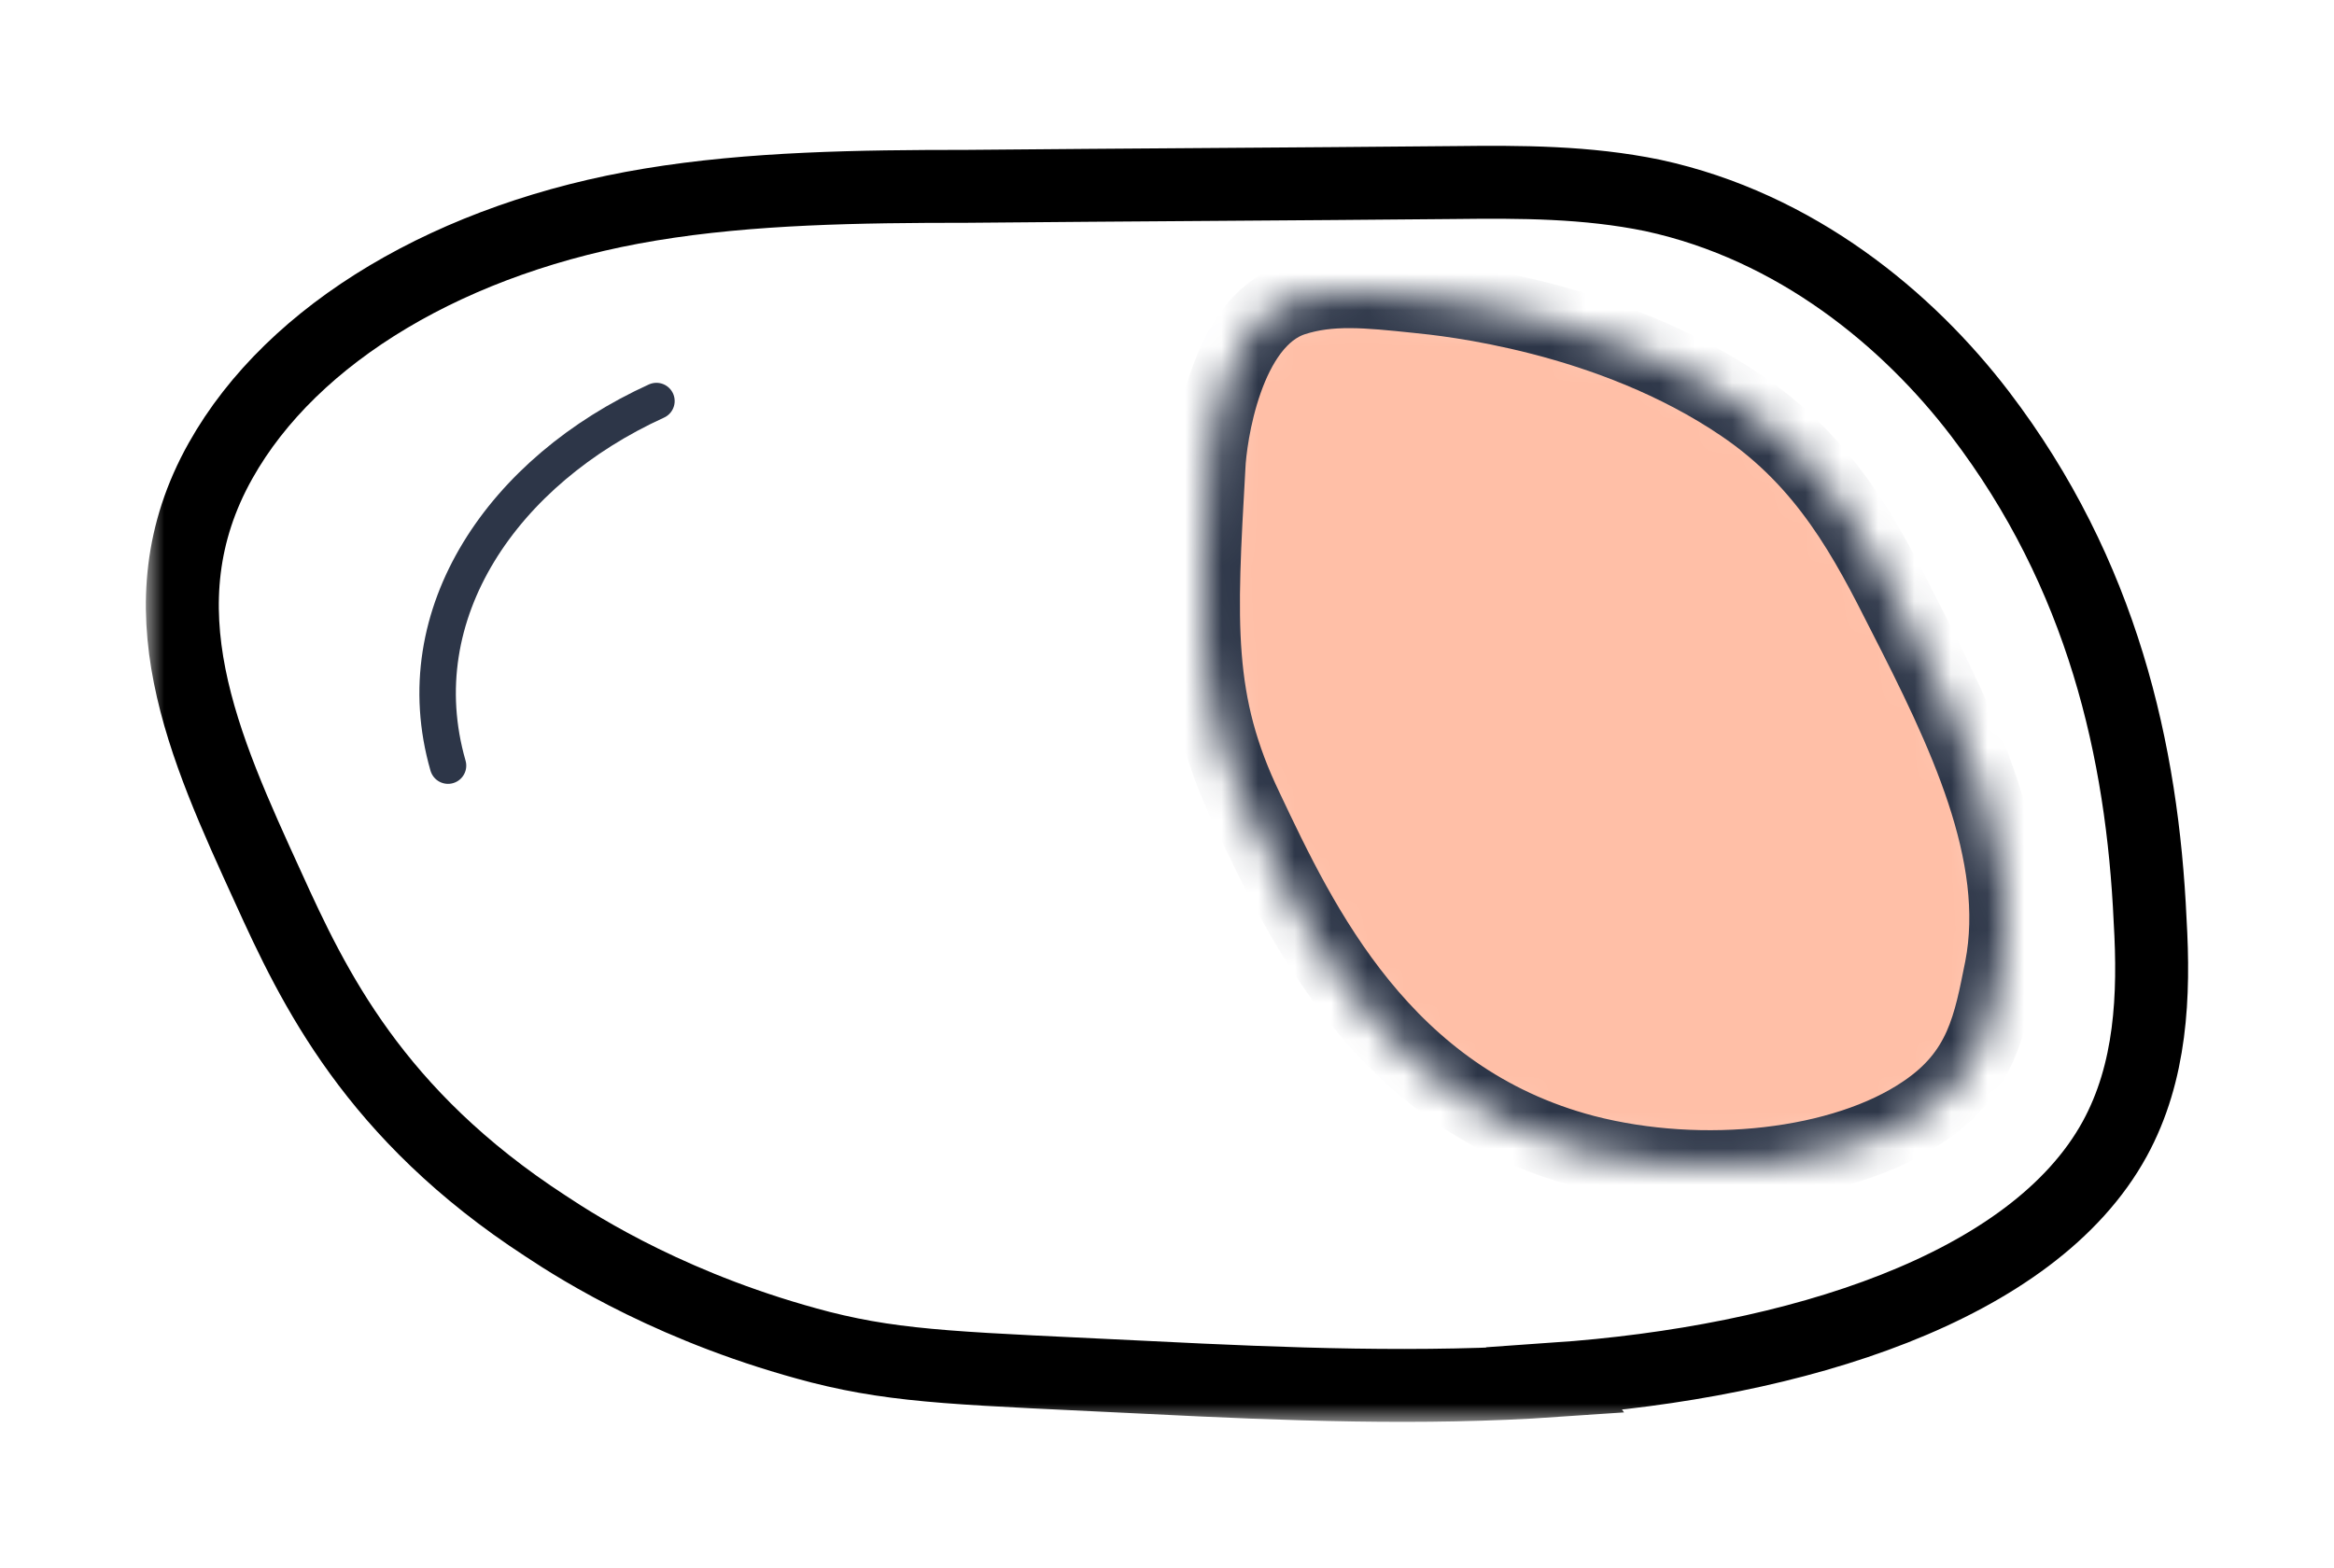 <svg width="64" height="43" viewBox="0 0 64 43" fill="none" xmlns="http://www.w3.org/2000/svg">
<g filter="url(#filter0_d_244_5)">
<mask id="path-1-outside-1_244_5" maskUnits="userSpaceOnUse" x="4" y="-1" width="57" height="36" fill="black">
<rect fill="white" x="4" y="-1" width="57" height="36"/>
<path d="M42.625 33.826C49.231 33.368 55.746 31.332 57.988 27.237C58.988 25.408 59.079 23.309 58.958 21.251C58.746 16.616 57.655 11.753 54.291 7.346C52.322 4.769 49.261 2.213 45.322 1.361C43.504 0.986 41.685 0.986 39.898 1.007C35.443 1.049 30.958 1.07 26.504 1.111C23.564 1.111 20.595 1.153 17.837 1.61C12.413 2.504 8.019 5.123 6.049 8.635C3.807 12.626 5.595 16.492 7.352 20.337C8.595 23.08 10.261 26.572 14.958 29.627C15.928 30.272 18.564 31.934 22.504 32.953C24.716 33.514 26.473 33.535 31.534 33.784C35.261 33.971 39.019 34.117 42.655 33.867L42.625 33.826Z"/>
</mask>
<path d="M42.625 33.826C49.231 33.368 55.746 31.332 57.988 27.237C58.988 25.408 59.079 23.309 58.958 21.251C58.746 16.616 57.655 11.753 54.291 7.346C52.322 4.769 49.261 2.213 45.322 1.361C43.504 0.986 41.685 0.986 39.898 1.007C35.443 1.049 30.958 1.07 26.504 1.111C23.564 1.111 20.595 1.153 17.837 1.61C12.413 2.504 8.019 5.123 6.049 8.635C3.807 12.626 5.595 16.492 7.352 20.337C8.595 23.08 10.261 26.572 14.958 29.627C15.928 30.272 18.564 31.934 22.504 32.953C24.716 33.514 26.473 33.535 31.534 33.784C35.261 33.971 39.019 34.117 42.655 33.867L42.625 33.826Z" fill="white"/>
<path d="M42.625 33.826C49.231 33.368 55.746 31.332 57.988 27.237C58.988 25.408 59.079 23.309 58.958 21.251C58.746 16.616 57.655 11.753 54.291 7.346C52.322 4.769 49.261 2.213 45.322 1.361C43.504 0.986 41.685 0.986 39.898 1.007C35.443 1.049 30.958 1.07 26.504 1.111C23.564 1.111 20.595 1.153 17.837 1.61C12.413 2.504 8.019 5.123 6.049 8.635C3.807 12.626 5.595 16.492 7.352 20.337C8.595 23.08 10.261 26.572 14.958 29.627C15.928 30.272 18.564 31.934 22.504 32.953C24.716 33.514 26.473 33.535 31.534 33.784C35.261 33.971 39.019 34.117 42.655 33.867L42.625 33.826Z" stroke="black" stroke-width="2" stroke-miterlimit="10" mask="url(#path-1-outside-1_244_5)"/>
<mask id="path-2-inside-2_244_5" fill="white">
<path d="M43.462 27.578C46.695 28.414 50.538 27.985 52.735 26.497C54.352 25.417 54.565 24.072 54.87 22.563C55.48 19.424 53.833 16.04 52.186 12.819C51.179 10.821 50.081 8.701 47.763 7.132C44.133 4.665 39.679 4.217 38.856 4.135C37.483 3.992 36.476 3.891 35.47 4.217C33.609 4.828 33.182 8.029 33.151 8.803C32.907 13.104 32.785 15.265 34.188 18.18C35.683 21.34 37.941 26.131 43.462 27.578Z"/>
</mask>
<path d="M43.462 27.578C46.695 28.414 50.538 27.985 52.735 26.497C54.352 25.417 54.565 24.072 54.87 22.563C55.48 19.424 53.833 16.04 52.186 12.819C51.179 10.821 50.081 8.701 47.763 7.132C44.133 4.665 39.679 4.217 38.856 4.135C37.483 3.992 36.476 3.891 35.47 4.217C33.609 4.828 33.182 8.029 33.151 8.803C32.907 13.104 32.785 15.265 34.188 18.18C35.683 21.34 37.941 26.131 43.462 27.578Z" fill="#FFBFA7" stroke="#2D3648" stroke-width="2" stroke-miterlimit="10" mask="url(#path-2-inside-2_244_5)"/>
<path d="M12.285 17C11.081 12.815 13.826 8.9 18 7" stroke="#2D3648" stroke-miterlimit="10" stroke-linecap="round"/>
</g>
<defs>
<filter id="filter0_d_244_5" x="0" y="0" width="64" height="43" filterUnits="userSpaceOnUse" color-interpolation-filters="sRGB">
<feFlood flood-opacity="0" result="BackgroundImageFix"/>
<feColorMatrix in="SourceAlpha" type="matrix" values="0 0 0 0 0 0 0 0 0 0 0 0 0 0 0 0 0 0 127 0" result="hardAlpha"/>
<feOffset dy="4"/>
<feGaussianBlur stdDeviation="2"/>
<feComposite in2="hardAlpha" operator="out"/>
<feColorMatrix type="matrix" values="0 0 0 0 0 0 0 0 0 0 0 0 0 0 0 0 0 0 0.25 0"/>
<feBlend mode="normal" in2="BackgroundImageFix" result="effect1_dropShadow_244_5"/>
<feBlend mode="normal" in="SourceGraphic" in2="effect1_dropShadow_244_5" result="shape"/>
</filter>
</defs>
</svg>
